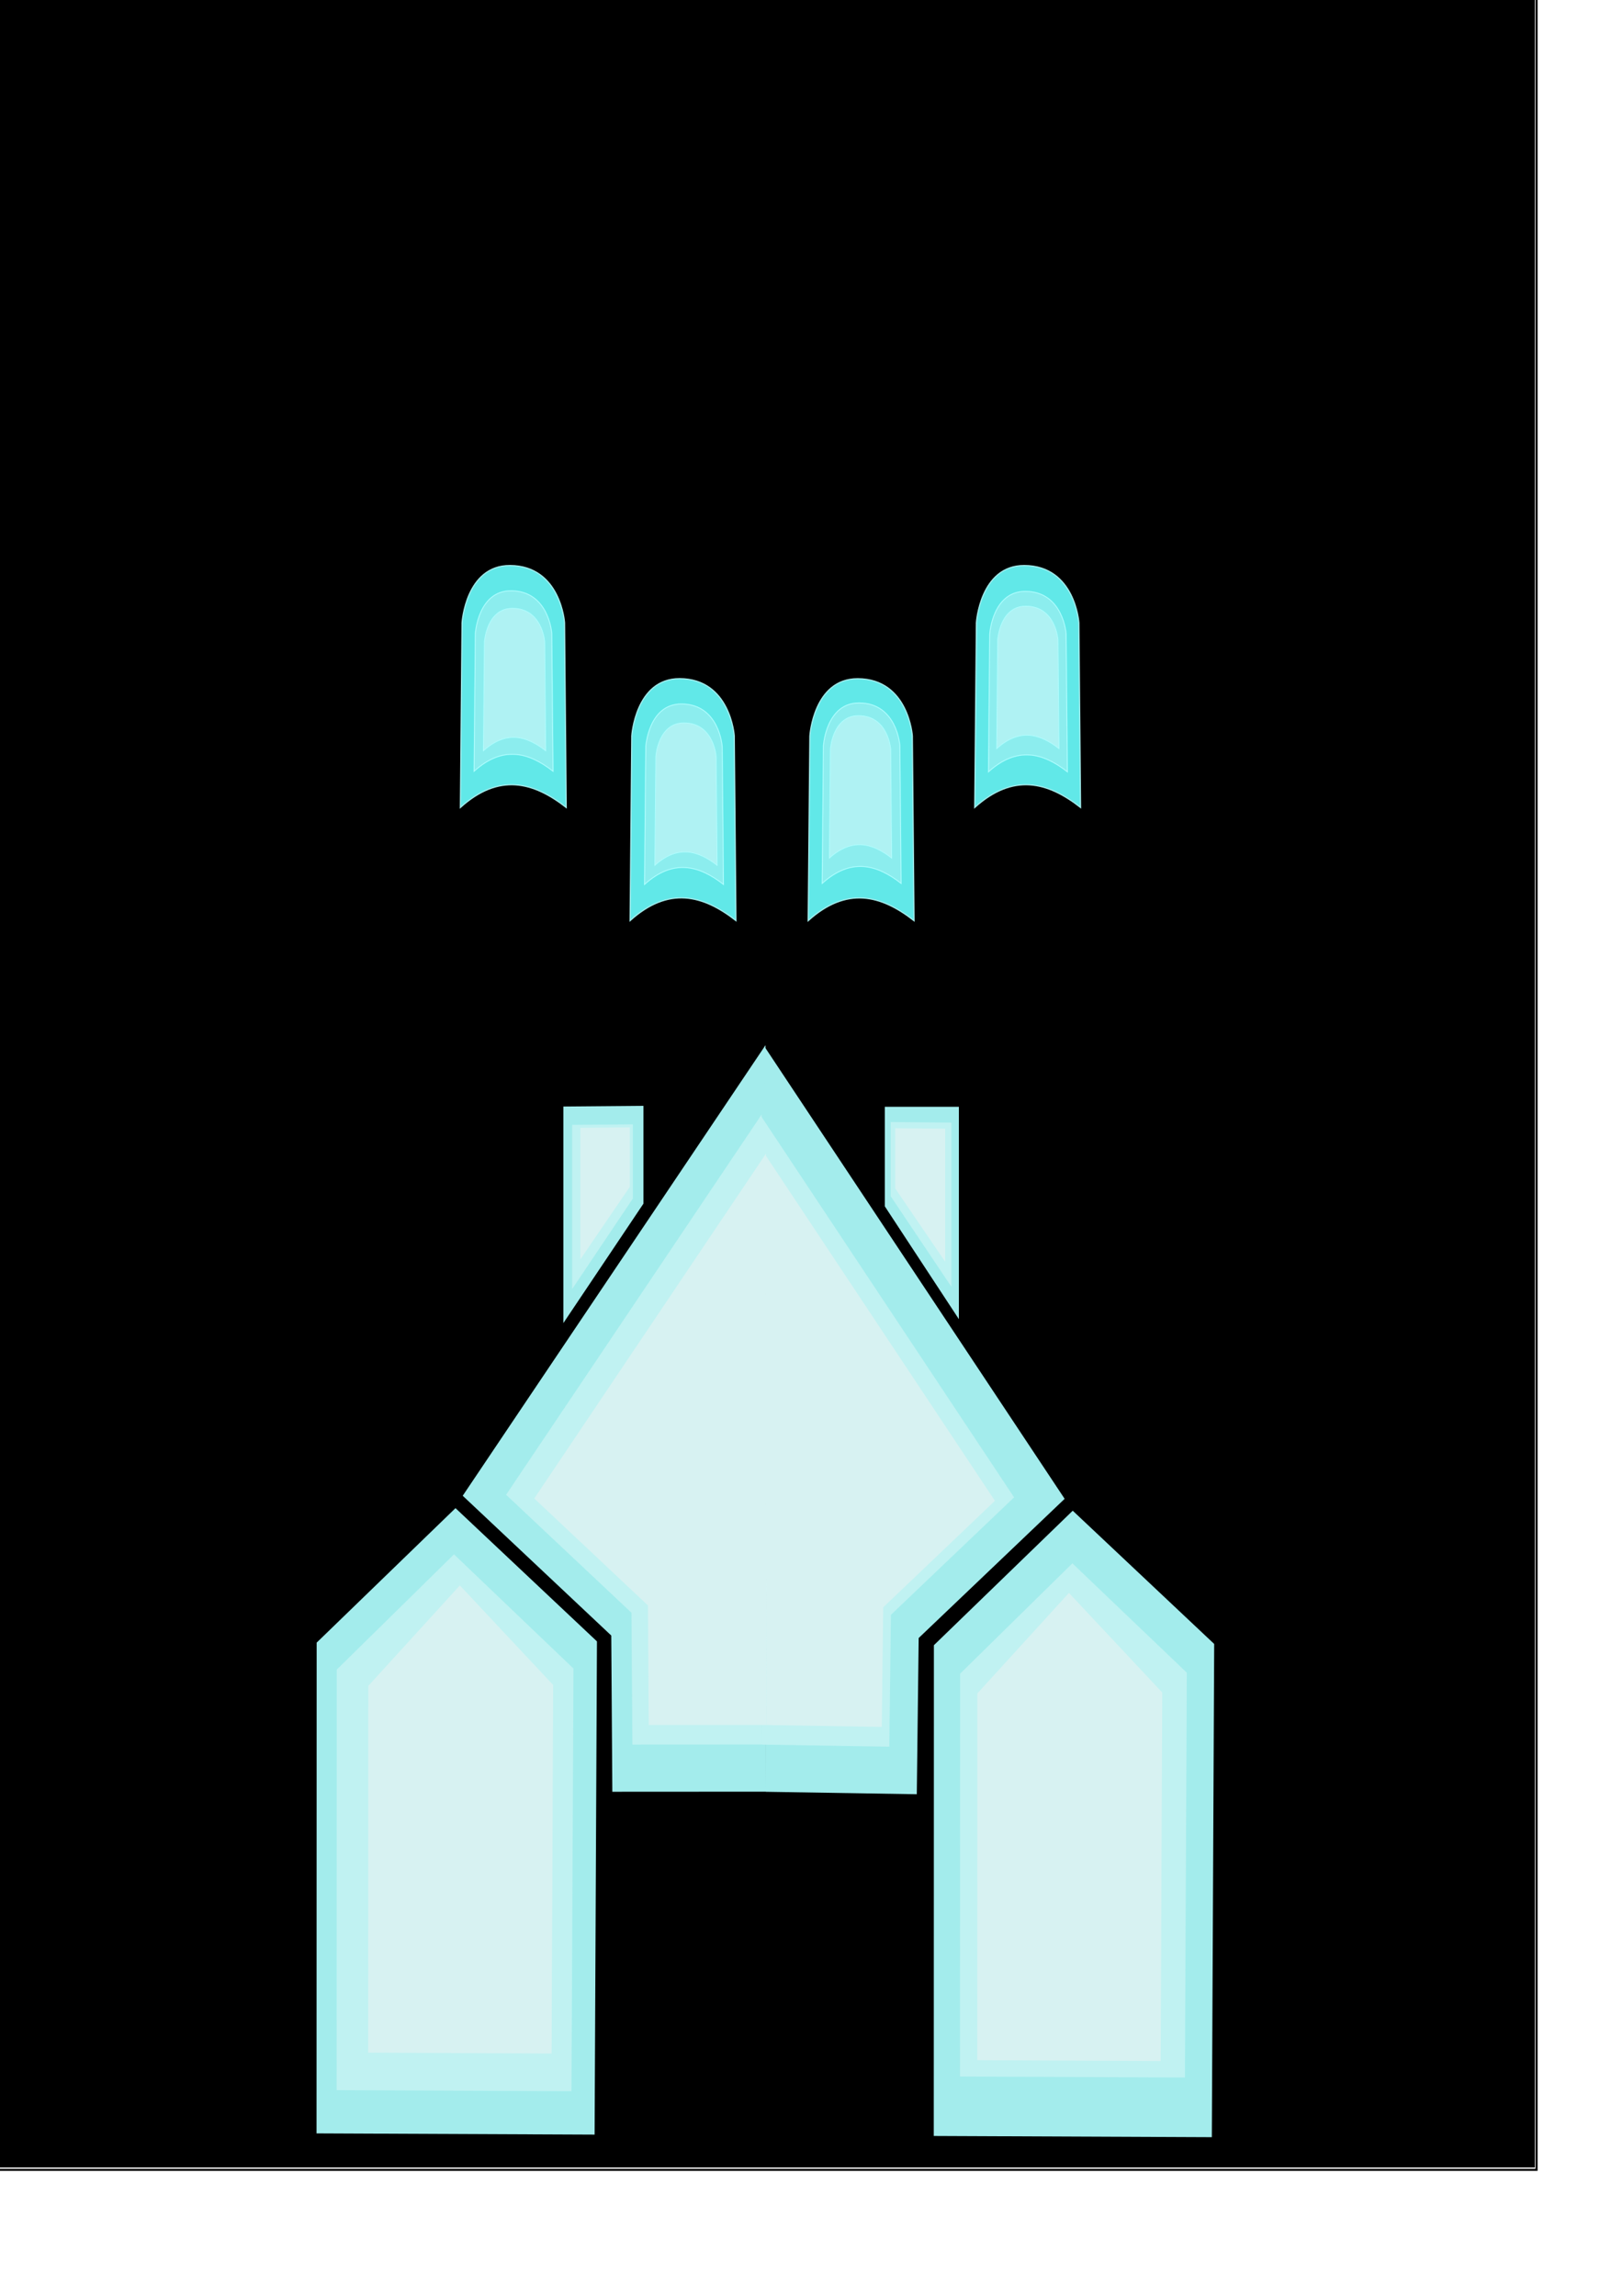<?xml version="1.0" encoding="UTF-8" standalone="no"?>
<!-- Created with Inkscape (http://www.inkscape.org/) -->

<svg
   xmlns:dc="http://purl.org/dc/elements/1.1/"
   xmlns:cc="http://creativecommons.org/ns#"
   xmlns:rdf="http://www.w3.org/1999/02/22-rdf-syntax-ns#"
   xmlns:svg="http://www.w3.org/2000/svg"
   xmlns="http://www.w3.org/2000/svg"
   xmlns:sodipodi="http://sodipodi.sourceforge.net/DTD/sodipodi-0.dtd"
   xmlns:inkscape="http://www.inkscape.org/namespaces/inkscape"
   width="210mm"
   height="297mm"
   id="svg3203"
   version="1.1"
   inkscape:version="0.48.5 r10040"
   sodipodi:docname="projectileBlue.svg">
  <defs
     id="defs3">
    <filter
       color-interpolation-filters="sRGB"
       inkscape:collect="always"
       id="filter4455"
       x="-0.116"
       width="1.233"
       y="-0.052"
       height="1.104">
      <feGaussianBlur
         inkscape:collect="always"
         stdDeviation="6.652"
         id="feGaussianBlur4457" />
    </filter>
    <filter
       color-interpolation-filters="sRGB"
       inkscape:collect="always"
       id="filter4471">
      <feGaussianBlur
         inkscape:collect="always"
         stdDeviation="3.965"
         id="feGaussianBlur4473" />
    </filter>
    <filter
       color-interpolation-filters="sRGB"
       inkscape:collect="always"
       id="filter4487"
       x="-0.056"
       width="1.112"
       y="-0.102"
       height="1.203">
      <feGaussianBlur
         inkscape:collect="always"
         stdDeviation="2.698"
         id="feGaussianBlur4489" />
    </filter>
    <filter
       color-interpolation-filters="sRGB"
       inkscape:collect="always"
       id="filter4463"
       x="-0.116"
       width="1.233"
       y="-0.052"
       height="1.104">
      <feGaussianBlur
         inkscape:collect="always"
         stdDeviation="6.652"
         id="feGaussianBlur4465" />
    </filter>
    <filter
       color-interpolation-filters="sRGB"
       inkscape:collect="always"
       id="filter4230">
      <feGaussianBlur
         inkscape:collect="always"
         stdDeviation="3.783"
         id="feGaussianBlur4232" />
    </filter>
    <filter
       color-interpolation-filters="sRGB"
       inkscape:collect="always"
       id="filter4246">
      <feGaussianBlur
         inkscape:collect="always"
         stdDeviation="3.623"
         id="feGaussianBlur4248" />
    </filter>
    <filter
       color-interpolation-filters="sRGB"
       inkscape:collect="always"
       id="filter4214">
      <feGaussianBlur
         inkscape:collect="always"
         stdDeviation="2.671"
         id="feGaussianBlur4216" />
    </filter>
    <filter
       color-interpolation-filters="sRGB"
       inkscape:collect="always"
       id="filter4254">
      <feGaussianBlur
         inkscape:collect="always"
         stdDeviation="1.983"
         id="feGaussianBlur4256" />
    </filter>
    <filter
       color-interpolation-filters="sRGB"
       inkscape:collect="always"
       id="filter4447">
      <feGaussianBlur
         inkscape:collect="always"
         stdDeviation="2.806"
         id="feGaussianBlur4449" />
    </filter>
    <filter
       color-interpolation-filters="sRGB"
       inkscape:collect="always"
       id="filter4415">
      <feGaussianBlur
         inkscape:collect="always"
         stdDeviation="0.449"
         id="feGaussianBlur4417" />
    </filter>
    <filter
       color-interpolation-filters="sRGB"
       inkscape:collect="always"
       id="filter4423">
      <feGaussianBlur
         inkscape:collect="always"
         stdDeviation="0.444"
         id="feGaussianBlur4425" />
    </filter>
    <filter
       color-interpolation-filters="sRGB"
       inkscape:collect="always"
       id="filter4254-8">
      <feGaussianBlur
         inkscape:collect="always"
         stdDeviation="1.983"
         id="feGaussianBlur4256-5" />
    </filter>
    <filter
       color-interpolation-filters="sRGB"
       inkscape:collect="always"
       id="filter4435">
      <feGaussianBlur
         inkscape:collect="always"
         stdDeviation="2.806"
         id="feGaussianBlur4437" />
    </filter>
    <filter
       inkscape:collect="always"
       id="filter4911"
       x="-0.138"
       width="1.276"
       y="-0.06"
       height="1.121">
      <feGaussianBlur
         inkscape:collect="always"
         stdDeviation="2.981"
         id="feGaussianBlur4913" />
    </filter>
    <filter
       inkscape:collect="always"
       id="filter4915"
       x="-0.138"
       width="1.276"
       y="-0.06"
       height="1.121">
      <feGaussianBlur
         inkscape:collect="always"
         stdDeviation="2.981"
         id="feGaussianBlur4917" />
    </filter>
    <filter
       inkscape:collect="always"
       id="filter4919"
       x="-0.138"
       width="1.276"
       y="-0.06"
       height="1.121">
      <feGaussianBlur
         inkscape:collect="always"
         stdDeviation="2.981"
         id="feGaussianBlur4921" />
    </filter>
    <filter
       inkscape:collect="always"
       id="filter4923"
       x="-0.138"
       width="1.276"
       y="-0.06"
       height="1.121">
      <feGaussianBlur
         inkscape:collect="always"
         stdDeviation="2.981"
         id="feGaussianBlur4925" />
    </filter>
    <filter
       inkscape:collect="always"
       id="filter5202">
      <feGaussianBlur
         inkscape:collect="always"
         stdDeviation="1.669"
         id="feGaussianBlur5204" />
    </filter>
    <filter
       color-interpolation-filters="sRGB"
       inkscape:collect="always"
       id="filter5202-7">
      <feGaussianBlur
         inkscape:collect="always"
         stdDeviation="1.669"
         id="feGaussianBlur5204-6" />
    </filter>
    <filter
       color-interpolation-filters="sRGB"
       inkscape:collect="always"
       id="filter5202-8">
      <feGaussianBlur
         inkscape:collect="always"
         stdDeviation="1.669"
         id="feGaussianBlur5204-9" />
    </filter>
    <filter
       color-interpolation-filters="sRGB"
       inkscape:collect="always"
       id="filter5202-79">
      <feGaussianBlur
         inkscape:collect="always"
         stdDeviation="1.669"
         id="feGaussianBlur5204-5" />
    </filter>
    <filter
       inkscape:collect="always"
       id="filter5344"
       x="-0.116"
       width="1.233"
       y="-0.051"
       height="1.102">
      <feGaussianBlur
         inkscape:collect="always"
         stdDeviation="2.508"
         id="feGaussianBlur5346" />
    </filter>
    <filter
       color-interpolation-filters="sRGB"
       inkscape:collect="always"
       id="filter5344-3"
       x="-0.116"
       width="1.233"
       y="-0.051"
       height="1.102">
      <feGaussianBlur
         inkscape:collect="always"
         stdDeviation="2.508"
         id="feGaussianBlur5346-3" />
    </filter>
    <filter
       color-interpolation-filters="sRGB"
       inkscape:collect="always"
       id="filter5344-1"
       x="-0.116"
       width="1.233"
       y="-0.051"
       height="1.102">
      <feGaussianBlur
         inkscape:collect="always"
         stdDeviation="2.508"
         id="feGaussianBlur5346-1" />
    </filter>
    <filter
       color-interpolation-filters="sRGB"
       inkscape:collect="always"
       id="filter5344-8"
       x="-0.116"
       width="1.233"
       y="-0.051"
       height="1.102">
      <feGaussianBlur
         inkscape:collect="always"
         stdDeviation="2.508"
         id="feGaussianBlur5346-7" />
    </filter>
  </defs>
  <sodipodi:namedview
     inkscape:document-units="mm"
     id="base"
     pagecolor="#ffffff"
     bordercolor="#666666"
     borderopacity="1.0"
     inkscape:pageopacity="0.0"
     inkscape:pageshadow="2"
     inkscape:zoom="0.35"
     inkscape:cx="547.38042"
     inkscape:cy="557.23412"
     inkscape:current-layer="layer3"
     showgrid="false"
     inkscape:window-width="1366"
     inkscape:window-height="705"
     inkscape:window-x="-8"
     inkscape:window-y="-8"
     inkscape:window-maximized="1" />
  <g
     inkscape:groupmode="layer"
     id="layer2"
     inkscape:label="Layer"
     style="display:inline">
    <path
       style="fill:none;stroke:#000000;stroke-width:1px;stroke-linecap:butt;stroke-linejoin:miter;stroke-opacity:1"
       d="m -5.714,-1.924 757.143,0 0,1062.857 -757.143,0 z"
       id="path3315"
       inkscape:connector-curvature="0" />
    <path
       style="fill:#000000;stroke:none"
       d="m -3.714,529.791 0,-530 377.143,0 377.143,0 0,530 0,530 -377.143,0 -377.143,0 0,-530 z"
       id="path3317"
       inkscape:connector-curvature="0" />
  </g>
  <g
     inkscape:label="Layer 1"
     inkscape:groupmode="layer"
     id="layer1"
     style="display:inline">
    <g
       style="display:inline"
       id="g3118"
       transform="translate(-137.945,427.862)">
      <path
         sodipodi:nodetypes="cccccc"
         inkscape:connector-curvature="0"
         id="path3951"
         d="m 428.723,615.839 1.152,-241.159 -69.178,-65.149 -67.895,65.763 -0.061,239.953 z"
         style="fill:#a3ecec;fill-opacity:1;stroke:none;display:inline;filter:url(#filter4455)" />
      <g
         transform="matrix(1.666,0,0,1.666,-344.106,-230.058)"
         style="fill:#a3ecec;fill-opacity:1;stroke:none;display:inline;filter:url(#filter4471)"
         id="g4291">
        <path
           style="fill:#a3ecec;fill-opacity:1;stroke:none"
           d="m 514.213,407.096 -45.126,0.025 -0.313,-45.849 -43.606,-41.023 88.885,-132.249"
           id="path3971"
           inkscape:connector-curvature="0"
           sodipodi:nodetypes="ccccc" />
        <path
           style="fill:#a3ecec;fill-opacity:1;stroke:none;display:inline"
           d="m 514.192,407.131 44.268,0.716 0.551,-45.844 42.848,-40.854 -88.083,-132.682"
           id="path3971-4"
           inkscape:connector-curvature="0"
           sodipodi:nodetypes="ccccc" />
      </g>
      <g
         transform="matrix(1.666,0,0,1.666,-344.106,-230.058)"
         id="g4503"
         style="fill:#a3ecec;fill-opacity:1;stroke:none;display:inline;filter:url(#filter4487)">
        <path
           style="fill:#a3ecec;fill-opacity:1;stroke:none"
           d="m 549.076,235.315 0,-29.223 21.737,0 0,62.333 z"
           id="path4492"
           inkscape:connector-curvature="0" />
        <path
           style="fill:#a3ecec;fill-opacity:1;stroke:none"
           d="m 478.222,205.814 0,28.706 -23.51,35.057 0,-63.559 z"
           id="path4501"
           inkscape:connector-curvature="0"
           sodipodi:nodetypes="ccccc" />
      </g>
      <path
         sodipodi:nodetypes="cccccc"
         inkscape:connector-curvature="0"
         id="path3951-7"
         d="m 730.57,617.095 1.152,-241.159 -69.178,-65.149 -67.895,65.763 -0.061,239.953 z"
         style="fill:#a3ecec;fill-opacity:1;stroke:none;display:inline;filter:url(#filter4463)" />
      <path
         sodipodi:nodetypes="cccccc"
         inkscape:connector-curvature="0"
         id="path3951-4"
         d="m 417.419,594.616 0.973,-206.663 -58.424,-55.83 -57.34,56.356 -0.052,205.629 z"
         style="fill:#c0f2f2;fill-opacity:1;stroke:none;display:inline;filter:url(#filter4230)" />
      <path
         sodipodi:nodetypes="cccccc"
         inkscape:connector-curvature="0"
         id="path3951-4-5"
         d="m 717.408,587.934 0.932,-197.944 -55.959,-53.475 -54.921,53.978 -0.05,196.954 z"
         style="fill:#c0f2f2;fill-opacity:1;stroke:none;display:inline;filter:url(#filter4246)" />
      <g
         style="display:inline;filter:url(#filter4214)"
         transform="translate(0,4.886)"
         id="g4190">
        <path
           style="fill:#c0f2f2;fill-opacity:1;stroke:none;display:inline"
           d="m 573.514,115.872 0,36.257 29.695,44.279 0,-80.279 z"
           id="path4501-2-5"
           inkscape:connector-curvature="0"
           sodipodi:nodetypes="ccccc" />
        <path
           style="fill:#c0f2f2;fill-opacity:1;stroke:none;display:inline"
           d="m 447.444,116.992 0,36.257 -29.695,44.279 0,-80.279 z"
           id="path4501-2"
           inkscape:connector-curvature="0"
           sodipodi:nodetypes="ccccc" />
      </g>
      <g
         transform="matrix(1.406,0,0,1.406,-212.34,-147.276)"
         style="fill:#c0f2f2;fill-opacity:1;stroke:none;display:inline;filter:url(#filter4254)"
         id="g4291-0">
        <path
           style="fill:#c0f2f2;fill-opacity:1;stroke:none"
           d="m 514.213,407.096 -45.126,0.025 -0.313,-45.849 -43.606,-41.023 88.885,-132.249"
           id="path3971-9"
           inkscape:connector-curvature="0"
           sodipodi:nodetypes="ccccc" />
        <path
           style="fill:#c0f2f2;fill-opacity:1;stroke:none;display:inline"
           d="m 514.192,407.131 44.268,0.716 0.551,-45.844 42.848,-40.854 -88.083,-132.682"
           id="path3971-4-4"
           inkscape:connector-curvature="0"
           sodipodi:nodetypes="ccccc" />
      </g>
      <path
         transform="matrix(0.781,0,0,0.872,-314.895,40.503)"
         sodipodi:nodetypes="cccccc"
         inkscape:connector-curvature="0"
         id="path3951-4-7"
         d="m 925.214,614.331 0.973,-206.663 -58.424,-55.83 -57.34,56.356 -0.052,205.629 z"
         style="fill:#d7f2f2;fill-opacity:1;stroke:none;display:inline;filter:url(#filter4447)" />
      <path
         sodipodi:nodetypes="ccccc"
         inkscape:connector-curvature="0"
         id="path4501-2-5-4"
         d="m 575.704,123.774 0,29.4 24.479,35.905 0,-65.096 z"
         style="fill:#d7f2f2;fill-opacity:1;stroke:none;display:inline;filter:url(#filter4415)" />
      <path
         sodipodi:nodetypes="ccccc"
         inkscape:connector-curvature="0"
         id="path4501-2-3"
         d="m 445.953,123.36 0,29.054 -24.191,35.482 0,-64.331 z"
         style="fill:#d7f2f2;fill-opacity:1;stroke:none;display:inline;filter:url(#filter4423)" />
      <g
         transform="matrix(1.275,0,0,1.275,-142.878,-103.52)"
         style="fill:#d7f2f2;fill-opacity:1;stroke:none;display:inline;filter:url(#filter4254-8)"
         id="g4291-0-1">
        <path
           style="fill:#d7f2f2;fill-opacity:1;stroke:none"
           d="m 514.213,407.096 -45.126,0.025 -0.313,-45.849 -43.606,-41.023 88.885,-132.249"
           id="path3971-9-2"
           inkscape:connector-curvature="0"
           sodipodi:nodetypes="ccccc" />
        <path
           style="fill:#d7f2f2;fill-opacity:1;stroke:none;display:inline"
           d="m 514.192,407.131 44.268,0.716 0.551,-45.844 42.848,-40.854 -88.083,-132.682"
           id="path3971-4-4-3"
           inkscape:connector-curvature="0"
           sodipodi:nodetypes="ccccc" />
      </g>
      <path
         transform="matrix(0.781,0,0,0.872,-17.036,44.181)"
         sodipodi:nodetypes="cccccc"
         inkscape:connector-curvature="0"
         id="path3951-4-7-1"
         d="m 925.214,614.331 0.973,-206.663 -58.424,-55.83 -57.34,56.356 -0.052,205.629 z"
         style="fill:#d7f2f2;fill-opacity:1;stroke:none;display:inline;filter:url(#filter4435)" />
    </g>
  </g>
  <g
     inkscape:groupmode="layer"
     id="layer3"
     inkscape:label="Layer#1"
     style="display:inline">
    <path
       style="fill:#61e8e8;fill-opacity:1;stroke:#a3ecec;stroke-width:0.575px;stroke-linecap:butt;stroke-linejoin:miter;stroke-opacity:1;filter:url(#filter4923)"
       d="m 308.965,359.755 -0.822,90.368 c 18.79,-16.912 35.648,-12.584 51.757,0 l -0.822,-90.368 c 0,0 -1.859,-27.856 -26.7,-27.932 -21.631,-0.067 -23.414,27.932 -23.414,27.932 z"
       id="path3320"
       inkscape:connector-curvature="0"
       sodipodi:nodetypes="ccccsc" />
    <path
       style="fill:#61e8e8;fill-opacity:1;stroke:#a3ecec;stroke-width:0.575px;stroke-linecap:butt;stroke-linejoin:miter;stroke-opacity:1;display:inline;filter:url(#filter4919)"
       d="m 396.054,359.79 -0.822,90.368 c 18.79,-16.912 35.648,-12.584 51.757,0 l -0.822,-90.368 c 0,0 -1.859,-27.856 -26.7,-27.932 -21.631,-0.067 -23.414,27.932 -23.414,27.932 z"
       id="path3320-5"
       inkscape:connector-curvature="0"
       sodipodi:nodetypes="ccccsc" />
    <path
       style="fill:#61e8e8;fill-opacity:1;stroke:#a3ecec;stroke-width:0.575px;stroke-linecap:butt;stroke-linejoin:miter;stroke-opacity:1;display:inline;filter:url(#filter4915)"
       d="m 477.494,304.441 -0.822,90.368 c 18.79,-16.912 35.648,-12.584 51.756,0 l -0.822,-90.368 c 0,0 -1.859,-27.856 -26.7,-27.932 -21.631,-0.067 -23.414,27.932 -23.414,27.932 z"
       id="path3320-51"
       inkscape:connector-curvature="0"
       sodipodi:nodetypes="ccccsc" />
    <path
       style="fill:#61e8e8;fill-opacity:1;stroke:#a3ecec;stroke-width:0.575px;stroke-linecap:butt;stroke-linejoin:miter;stroke-opacity:1;display:inline;filter:url(#filter4911)"
       d="m 225.966,304.441 -0.822,90.368 c 18.79,-16.912 35.648,-12.584 51.757,0 l -0.822,-90.368 c 0,0 -1.859,-27.856 -26.7,-27.932 -21.631,-0.067 -23.414,27.932 -23.414,27.932 z"
       id="path3320-7"
       inkscape:connector-curvature="0"
       sodipodi:nodetypes="ccccsc" />
    <path
       style="fill:#8cedee;fill-opacity:1;stroke:#b0feff;stroke-width:0.575px;stroke-linecap:butt;stroke-linejoin:miter;stroke-opacity:1;display:inline;filter:url(#filter5202)"
       d="m 510.829,465.16 -0.822,90.368 c 18.79,-16.912 35.648,-12.584 51.757,0 l -0.822,-90.368 c 0,0 -1.859,-27.856 -26.7,-27.932 -21.631,-0.067 -23.414,27.932 -23.414,27.932 z"
       id="path3320-7-5"
       inkscape:connector-curvature="0"
       sodipodi:nodetypes="ccccsc"
       transform="matrix(0.746,0,0,0.746,-148.623,-37.324)" />
    <path
       style="fill:#8cedee;fill-opacity:1;stroke:#b0feff;stroke-width:0.575px;stroke-linecap:butt;stroke-linejoin:miter;stroke-opacity:1;display:inline;filter:url(#filter5202-7)"
       d="m 510.829,465.16 -0.822,90.368 c 18.79,-16.912 35.648,-12.584 51.757,0 l -0.822,-90.368 c 0,0 -1.859,-27.856 -26.7,-27.932 -21.631,-0.067 -23.414,27.932 -23.414,27.932 z"
       id="path3320-7-5-1"
       inkscape:connector-curvature="0"
       sodipodi:nodetypes="ccccsc"
       transform="matrix(0.746,0,0,0.746,-65.272,18.017)" />
    <path
       style="fill:#8cedee;fill-opacity:1;stroke:#b0feff;stroke-width:0.575px;stroke-linecap:butt;stroke-linejoin:miter;stroke-opacity:1;display:inline;filter:url(#filter5202-8)"
       d="m 510.829,465.16 -0.822,90.368 c 18.79,-16.912 35.648,-12.584 51.757,0 l -0.822,-90.368 c 0,0 -1.859,-27.856 -26.7,-27.932 -21.631,-0.067 -23.414,27.932 -23.414,27.932 z"
       id="path3320-7-5-2"
       inkscape:connector-curvature="0"
       sodipodi:nodetypes="ccccsc"
       transform="matrix(0.746,0,0,0.746,21.601,17.512)" />
    <path
       style="fill:#8cedee;fill-opacity:1;stroke:#b0feff;stroke-width:0.575px;stroke-linecap:butt;stroke-linejoin:miter;stroke-opacity:1;display:inline;filter:url(#filter5202-79)"
       d="m 510.829,465.16 -0.822,90.368 c 18.79,-16.912 35.648,-12.584 51.757,0 l -0.822,-90.368 c 0,0 -1.859,-27.856 -26.7,-27.932 -21.631,-0.067 -23.414,27.932 -23.414,27.932 z"
       id="path3320-7-5-4"
       inkscape:connector-curvature="0"
       sodipodi:nodetypes="ccccsc"
       transform="matrix(0.746,0,0,0.746,102.918,-37.036)" />
    <path
       style="fill:#aff2f3;fill-opacity:1;stroke:#b0feff;stroke-width:0.575px;stroke-linecap:butt;stroke-linejoin:miter;stroke-opacity:1;display:inline;filter:url(#filter5344)"
       d="m 510.829,465.16 -0.822,90.368 c 18.79,-16.912 35.648,-12.584 51.757,0 l -0.822,-90.368 c 0,0 -1.859,-27.856 -26.7,-27.932 -21.631,-0.067 -23.414,27.932 -23.414,27.932 z"
       id="path3320-7-5-4-2"
       inkscape:connector-curvature="0"
       sodipodi:nodetypes="ccccsc"
       transform="matrix(0.589,0,0,0.589,-64.001,39.892)" />
    <path
       style="fill:#aff2f3;fill-opacity:1;stroke:#b0feff;stroke-width:0.575px;stroke-linecap:butt;stroke-linejoin:miter;stroke-opacity:1;display:inline;filter:url(#filter5344-3)"
       d="m 510.829,465.16 -0.822,90.368 c 18.79,-16.912 35.648,-12.584 51.757,0 l -0.822,-90.368 c 0,0 -1.859,-27.856 -26.7,-27.932 -21.631,-0.067 -23.414,27.932 -23.414,27.932 z"
       id="path3320-7-5-4-2-4"
       inkscape:connector-curvature="0"
       sodipodi:nodetypes="ccccsc"
       transform="matrix(0.589,0,0,0.589,19.832,95.911)" />
    <path
       style="fill:#aff2f3;fill-opacity:1;stroke:#b0feff;stroke-width:0.575px;stroke-linecap:butt;stroke-linejoin:miter;stroke-opacity:1;display:inline;filter:url(#filter5344-1)"
       d="m 510.829,465.16 -0.822,90.368 c 18.79,-16.912 35.648,-12.584 51.757,0 l -0.822,-90.368 c 0,0 -1.859,-27.856 -26.7,-27.932 -21.631,-0.067 -23.414,27.932 -23.414,27.932 z"
       id="path3320-7-5-4-2-3"
       inkscape:connector-curvature="0"
       sodipodi:nodetypes="ccccsc"
       transform="matrix(0.589,0,0,0.589,105.19,92.376)" />
    <path
       style="fill:#aff2f3;fill-opacity:1;stroke:#b0feff;stroke-width:0.575px;stroke-linecap:butt;stroke-linejoin:miter;stroke-opacity:1;display:inline;filter:url(#filter5344-8)"
       d="m 510.829,465.16 -0.822,90.368 c 18.79,-16.912 35.648,-12.584 51.757,0 l -0.822,-90.368 c 0,0 -1.859,-27.856 -26.7,-27.932 -21.631,-0.067 -23.414,27.932 -23.414,27.932 z"
       id="path3320-7-5-4-2-42"
       inkscape:connector-curvature="0"
       sodipodi:nodetypes="ccccsc"
       transform="matrix(0.589,0,0,0.589,187.012,38.838)" />
  </g>
  <g
     inkscape:groupmode="layer"
     id="layer4"
     inkscape:label="Layer#2"
     style="display:none">
    <path
       style="fill:none;stroke:#000000;stroke-width:1px;stroke-linecap:butt;stroke-linejoin:miter;stroke-opacity:1"
       d="m 209.607,275.555 312.137,0"
       id="path4187"
       inkscape:connector-curvature="0" />
    <path
       style="fill:none;stroke:#000000;stroke-width:1px;stroke-linecap:butt;stroke-linejoin:miter;stroke-opacity:1"
       d="m 206.576,396.268 355.069,0"
       id="path4189"
       inkscape:connector-curvature="0" />
    <path
       style="fill:none;stroke:#000000;stroke-width:1px;stroke-linecap:butt;stroke-linejoin:miter;stroke-opacity:1"
       d="m 259.609,450.816 247.487,0"
       id="path4191"
       inkscape:connector-curvature="0" />
    <path
       style="fill:none;stroke:#000000;stroke-width:1px;stroke-linecap:butt;stroke-linejoin:miter;stroke-opacity:1"
       d="m 256.579,331.113 238.901,0"
       id="path4193"
       inkscape:connector-curvature="0" />
  </g>
</svg>
